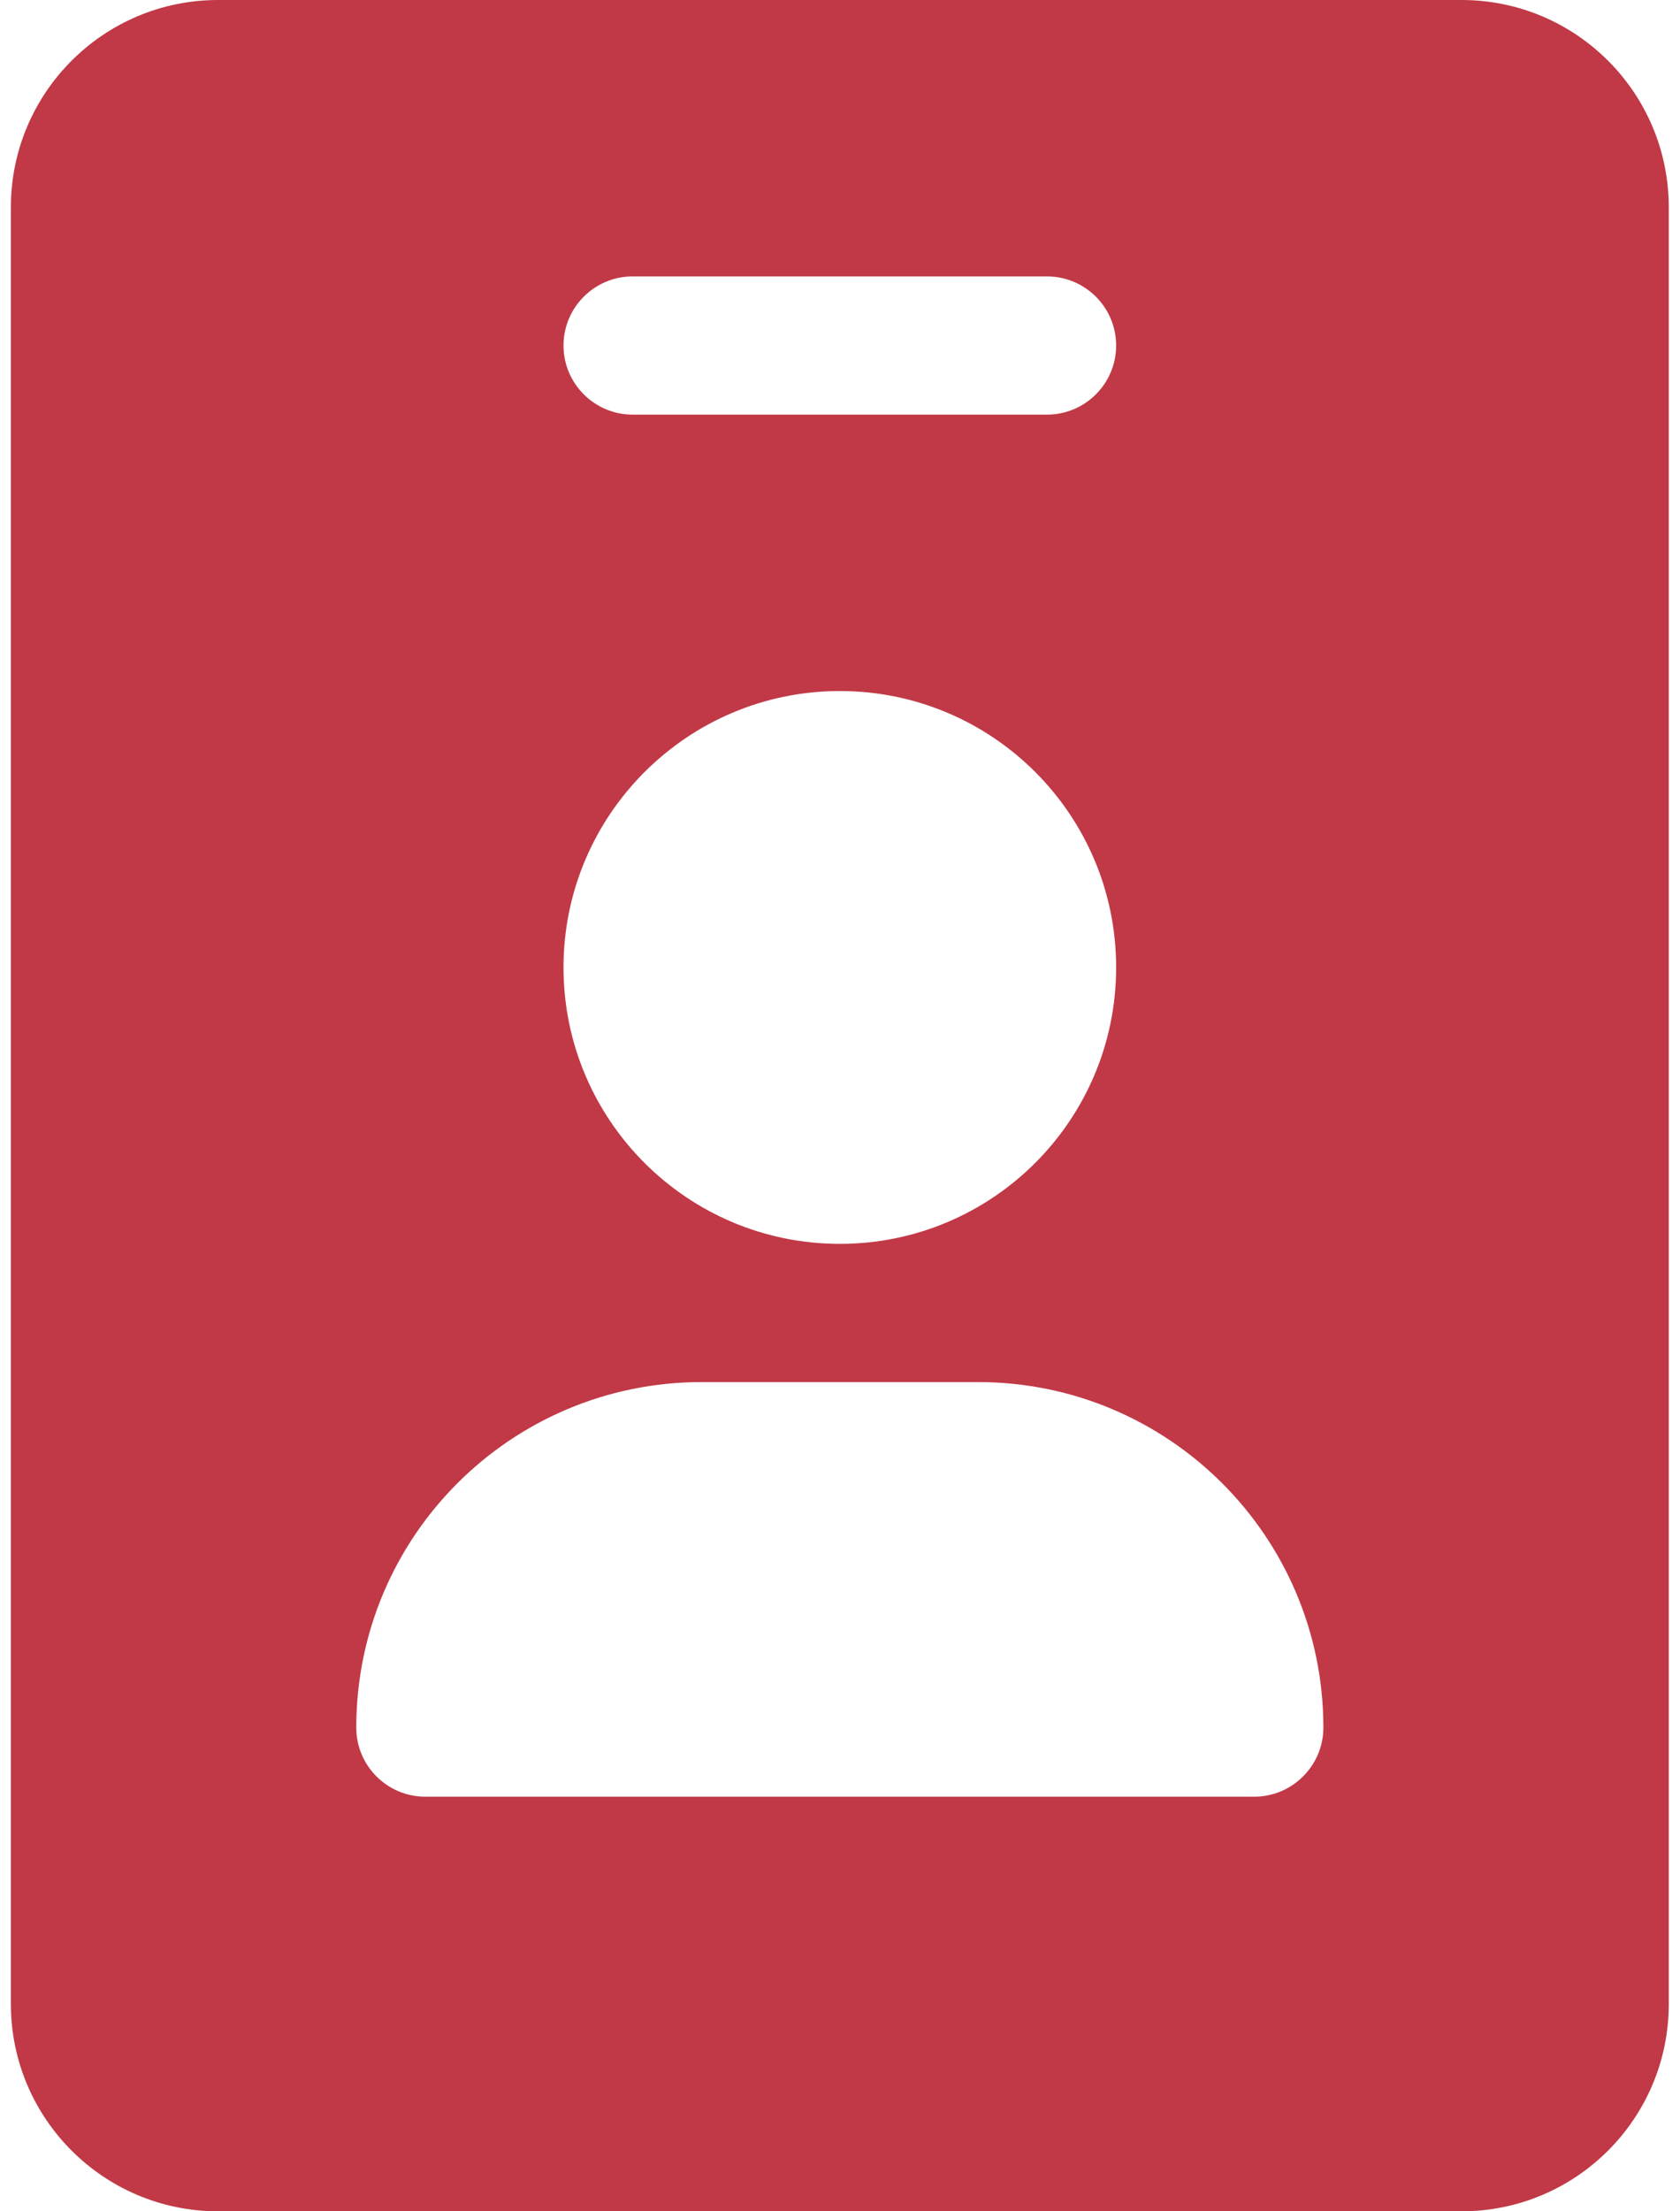 <svg width="76" height="100" viewBox="0 0 76 100" fill="none" xmlns="http://www.w3.org/2000/svg">
<path d="M66.117 0H9.867C4.69 0 0.492 4.197 0.492 9.375V90.625C0.492 95.801 4.69 100 9.867 100H66.117C71.295 100 75.492 95.803 75.492 90.625V9.375C75.492 4.197 71.293 0 66.117 0ZM37.992 31.25C44.897 31.25 50.492 36.846 50.492 43.75C50.492 50.654 44.897 56.25 37.992 56.25C31.088 56.25 25.492 50.645 25.492 43.75C25.492 36.855 31.098 31.25 37.992 31.25ZM56.742 81.25H19.242C17.517 81.25 16.117 79.851 16.117 78.125C16.117 69.492 23.11 62.5 31.742 62.5H44.242C52.871 62.5 59.867 69.496 59.867 78.125C59.867 79.844 58.461 81.25 56.742 81.25ZM47.367 18.75H28.617C26.899 18.75 25.492 17.352 25.492 15.625C25.492 13.898 26.899 12.5 28.617 12.5H47.367C49.086 12.5 50.492 13.898 50.492 15.625C50.492 17.352 49.086 18.75 47.367 18.75Z" fill="#C13946"/>
</svg>
